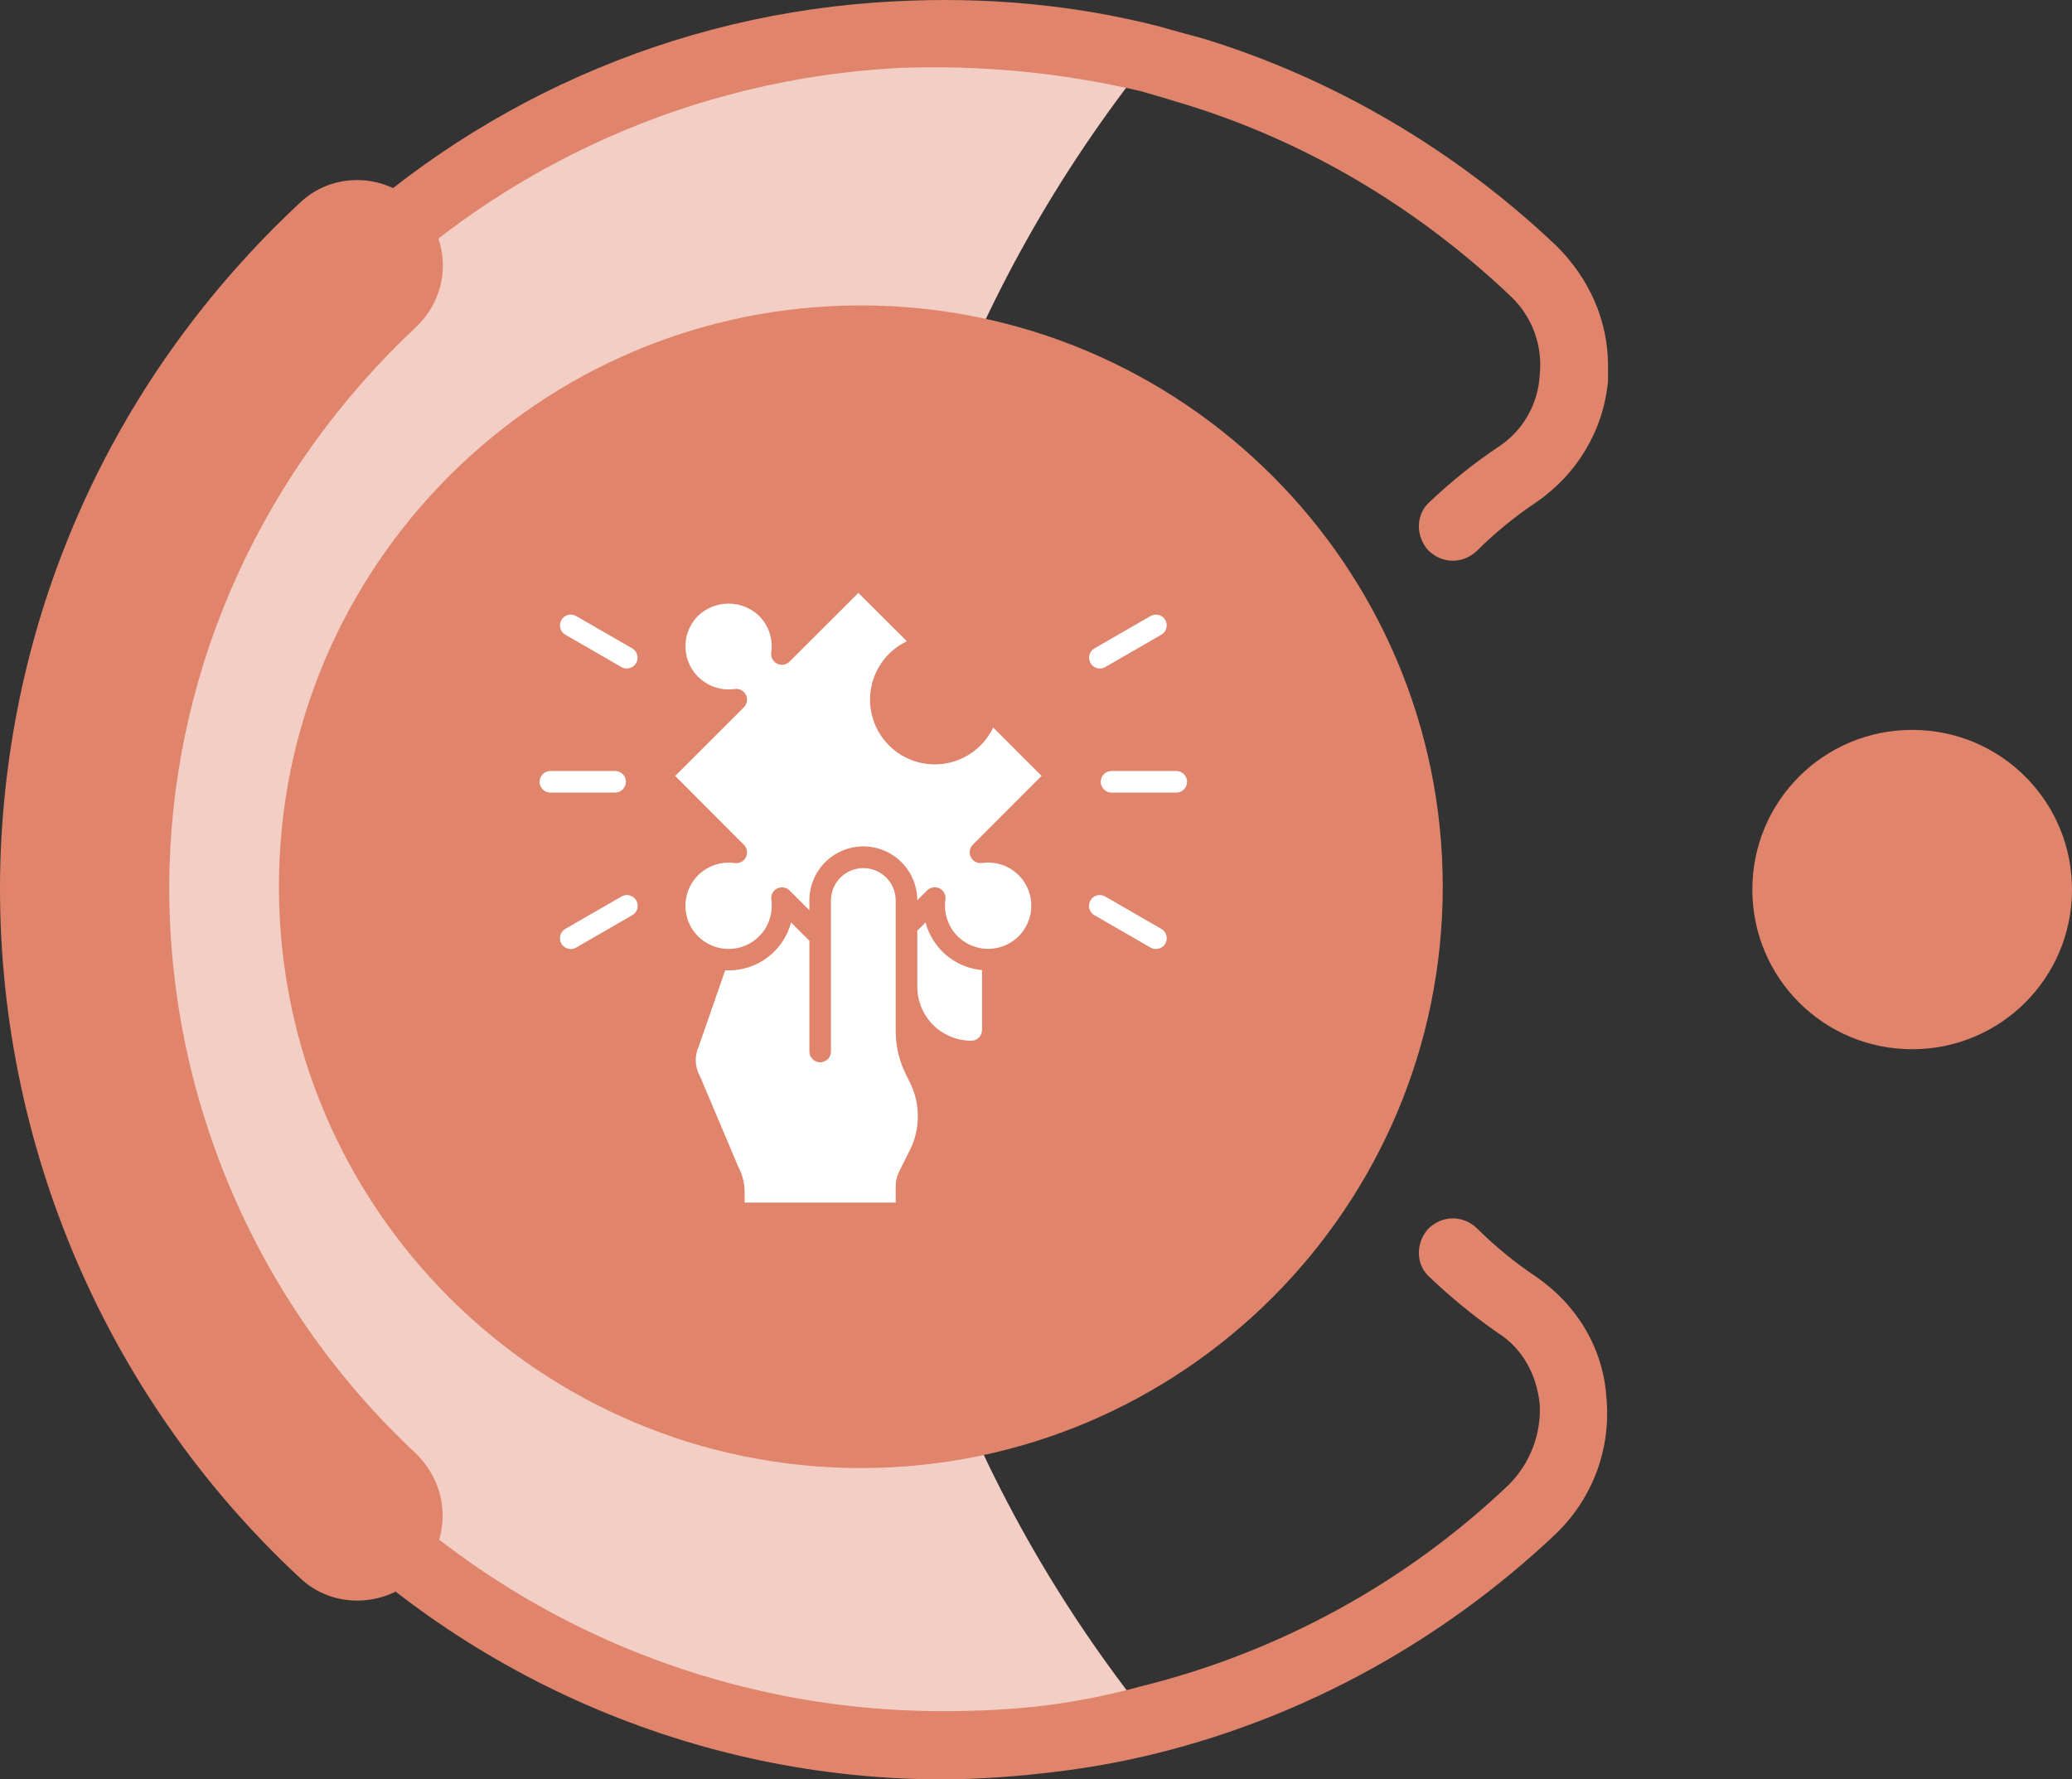 <svg width="156" height="134" viewBox="0 0 156 134" fill="none" xmlns="http://www.w3.org/2000/svg">
<rect x="0" y="0" width="156" height="134" fill="#333333" stroke="none"/>
<path d="M70.947 131.432C73.751 131.432 76.555 131.237 79.358 130.848C81.773 130.537 84.188 130.109 86.602 129.564C72.816 112.403 64.521 90.689 64.521 66.991C64.521 43.292 72.816 21.578 86.485 4.417C80.527 2.9 74.101 2.316 67.558 2.666C35.313 4.301 8.792 30.1 6.572 62.321C3.885 100.028 33.794 131.432 70.947 131.432Z" fill="#F3CEC4"/>
<path d="M108.624 66.778C108.624 42.612 88.996 23 64.812 23C40.628 23 21 42.612 21 66.778C21 90.943 40.628 110.556 64.812 110.556C88.996 110.556 108.624 90.943 108.624 66.778Z" fill="#E0846C"/>
<path d="M73.938 77.562V73.058C72.946 72.967 72.007 72.575 71.246 71.933C70.485 71.291 69.94 70.432 69.683 69.47L69.062 70.088V74.312C69.064 75.389 69.492 76.422 70.254 77.184C71.015 77.945 72.048 78.374 73.125 78.375C73.341 78.375 73.547 78.289 73.7 78.137C73.852 77.985 73.938 77.778 73.938 77.562Z" fill="white"/>
<path d="M58.509 66.907C58.662 66.831 58.835 66.804 59.003 66.832C59.172 66.859 59.328 66.939 59.448 67.059L60.938 68.549V67.812C60.936 67.279 61.04 66.751 61.243 66.257C61.447 65.764 61.745 65.315 62.121 64.937C62.881 64.174 63.914 63.743 64.991 63.741C66.069 63.739 67.103 64.164 67.866 64.925C68.63 65.685 69.06 66.717 69.063 67.795L69.798 67.059C69.918 66.937 70.075 66.857 70.244 66.829C70.413 66.801 70.587 66.827 70.74 66.904C70.893 66.981 71.018 67.104 71.097 67.257C71.176 67.409 71.205 67.582 71.179 67.752C71.084 68.427 71.203 69.115 71.52 69.718C71.837 70.322 72.335 70.81 72.945 71.115C73.555 71.419 74.246 71.524 74.919 71.415C75.592 71.305 76.213 70.987 76.695 70.505C77.177 70.023 77.496 69.401 77.605 68.729C77.714 68.056 77.609 67.365 77.305 66.755C77 66.145 76.512 65.647 75.908 65.33C75.305 65.013 74.617 64.894 73.942 64.989C73.772 65.015 73.599 64.986 73.447 64.907C73.294 64.828 73.171 64.703 73.094 64.55C73.017 64.396 72.991 64.223 73.019 64.053C73.047 63.884 73.127 63.728 73.249 63.608L78.419 58.43L74.778 54.789C74.442 55.493 73.942 56.105 73.32 56.576C72.698 57.047 71.972 57.361 71.203 57.493C70.434 57.625 69.645 57.57 68.902 57.334C68.159 57.098 67.483 56.687 66.931 56.135C66.38 55.584 65.969 54.908 65.733 54.165C65.496 53.421 65.442 52.632 65.574 51.864C65.706 51.095 66.02 50.369 66.491 49.747C66.961 49.125 67.574 48.625 68.278 48.289L64.626 44.651L59.448 49.821C59.328 49.943 59.172 50.024 59.002 50.052C58.833 50.08 58.66 50.053 58.506 49.977C58.353 49.9 58.228 49.776 58.149 49.624C58.07 49.472 58.041 49.299 58.067 49.129C58.138 48.631 58.092 48.122 57.933 47.645C57.774 47.167 57.506 46.733 57.151 46.376C56.531 45.786 55.708 45.457 54.853 45.457C53.997 45.457 53.175 45.786 52.555 46.376C52.075 46.859 51.758 47.48 51.65 48.152C51.541 48.825 51.647 49.514 51.952 50.123C52.256 50.732 52.744 51.23 53.347 51.546C53.95 51.863 54.637 51.982 55.311 51.888C55.481 51.862 55.654 51.891 55.806 51.97C55.958 52.048 56.082 52.174 56.158 52.327C56.235 52.48 56.262 52.654 56.234 52.823C56.206 52.992 56.125 53.148 56.003 53.269L50.833 58.436L56.004 63.614C56.126 63.735 56.207 63.891 56.235 64.06C56.263 64.23 56.236 64.403 56.159 64.557C56.082 64.71 55.959 64.835 55.806 64.914C55.654 64.993 55.481 65.021 55.311 64.996C54.636 64.9 53.948 65.019 53.344 65.336C52.741 65.653 52.252 66.152 51.948 66.762C51.643 67.372 51.538 68.062 51.648 68.735C51.757 69.408 52.075 70.029 52.557 70.512C53.04 70.994 53.661 71.312 54.334 71.421C55.007 71.531 55.697 71.426 56.307 71.121C56.917 70.817 57.416 70.328 57.733 69.725C58.05 69.121 58.169 68.433 58.074 67.758C58.047 67.588 58.075 67.415 58.153 67.262C58.231 67.109 58.356 66.985 58.509 66.907Z" fill="white"/>
<path d="M67.694 88.231L68.507 86.606C68.9 85.816 69.105 84.946 69.105 84.063C69.105 83.181 68.9 82.31 68.507 81.52L68.209 80.924C67.703 79.908 67.439 78.788 67.438 77.653V67.812C67.438 67.166 67.181 66.546 66.724 66.089C66.266 65.632 65.647 65.375 65 65.375C64.353 65.375 63.733 65.632 63.276 66.089C62.819 66.546 62.562 67.166 62.562 67.812V79.188C62.562 79.403 62.477 79.61 62.325 79.762C62.172 79.914 61.965 80 61.75 80C61.535 80 61.328 79.914 61.175 79.762C61.023 79.61 60.938 79.403 60.938 79.188V70.846L59.561 69.471C59.284 70.507 58.673 71.422 57.822 72.075C56.971 72.728 55.928 73.081 54.856 73.08C54.77 73.08 54.686 73.072 54.601 73.068L52.613 78.788C52.449 79.139 52.37 79.524 52.383 79.911C52.395 80.298 52.499 80.677 52.685 81.017C52.7 81.043 52.713 81.071 52.724 81.099L55.575 87.846C55.894 88.441 56.062 89.107 56.062 89.782V90.562H67.438V89.321C67.438 88.943 67.526 88.57 67.694 88.231ZM88.562 59.688H83.688C83.472 59.688 83.265 59.602 83.113 59.45C82.961 59.297 82.875 59.09 82.875 58.875C82.875 58.66 82.961 58.453 83.113 58.3C83.265 58.148 83.472 58.062 83.688 58.062H88.562C88.778 58.062 88.985 58.148 89.137 58.3C89.289 58.453 89.375 58.66 89.375 58.875C89.375 59.09 89.289 59.297 89.137 59.45C88.985 59.602 88.778 59.688 88.562 59.688ZM82.809 50.344C82.63 50.344 82.457 50.285 82.315 50.176C82.173 50.067 82.071 49.914 82.024 49.742C81.978 49.569 81.99 49.386 82.059 49.22C82.127 49.055 82.248 48.917 82.403 48.828L86.628 46.39C86.814 46.284 87.035 46.256 87.242 46.312C87.45 46.368 87.626 46.504 87.733 46.69C87.84 46.876 87.87 47.097 87.815 47.304C87.76 47.511 87.626 47.689 87.44 47.797L83.215 50.235C83.092 50.306 82.952 50.344 82.809 50.344ZM87.03 71.469C86.888 71.469 86.747 71.431 86.624 71.36L82.399 68.922C82.306 68.869 82.224 68.799 82.158 68.714C82.093 68.629 82.044 68.532 82.016 68.429C81.988 68.326 81.981 68.218 81.995 68.111C82.008 68.005 82.043 67.903 82.097 67.81C82.15 67.717 82.222 67.636 82.307 67.571C82.392 67.505 82.489 67.458 82.593 67.43C82.696 67.403 82.804 67.397 82.91 67.411C83.017 67.426 83.119 67.461 83.211 67.515L87.436 69.953C87.591 70.042 87.712 70.18 87.781 70.345C87.849 70.511 87.861 70.694 87.815 70.867C87.769 71.039 87.667 71.192 87.525 71.301C87.383 71.41 87.209 71.469 87.03 71.469ZM46.312 59.688H41.438C41.222 59.688 41.015 59.602 40.863 59.45C40.711 59.297 40.625 59.09 40.625 58.875C40.625 58.66 40.711 58.453 40.863 58.3C41.015 58.148 41.222 58.062 41.438 58.062H46.312C46.528 58.062 46.735 58.148 46.887 58.3C47.039 58.453 47.125 58.66 47.125 58.875C47.125 59.09 47.039 59.297 46.887 59.45C46.735 59.602 46.528 59.688 46.312 59.688ZM47.191 50.344C47.048 50.344 46.908 50.306 46.785 50.235L42.56 47.797C42.374 47.689 42.24 47.511 42.185 47.304C42.13 47.097 42.16 46.876 42.267 46.69C42.374 46.504 42.55 46.368 42.758 46.312C42.965 46.256 43.185 46.284 43.372 46.39L47.597 48.828C47.752 48.917 47.873 49.055 47.941 49.22C48.01 49.386 48.022 49.569 47.976 49.742C47.929 49.914 47.827 50.067 47.685 50.176C47.544 50.285 47.37 50.344 47.191 50.344ZM42.97 71.469C42.791 71.469 42.617 71.41 42.475 71.301C42.333 71.192 42.231 71.039 42.185 70.867C42.139 70.694 42.151 70.511 42.219 70.345C42.288 70.18 42.409 70.042 42.564 69.953L46.789 67.515C46.881 67.461 46.983 67.426 47.09 67.411C47.196 67.397 47.304 67.403 47.407 67.43C47.511 67.458 47.608 67.505 47.693 67.571C47.778 67.636 47.85 67.717 47.903 67.81C47.957 67.903 47.992 68.005 48.005 68.111C48.019 68.218 48.012 68.326 47.984 68.429C47.956 68.532 47.907 68.629 47.842 68.714C47.776 68.799 47.694 68.869 47.601 68.922L43.376 71.36C43.253 71.431 43.112 71.469 42.97 71.469Z" fill="white"/>
<path d="M121.067 27.532C121.067 24.146 119.665 20.994 117.211 18.543C109.734 11.422 100.504 5.935 90.573 2.9C89.405 2.588 88.276 2.277 87.185 1.966C80.76 0.331 74.1 -0.252 67.441 0.098C33.676 1.732 6.338 28.466 4.001 62.204C2.716 80.999 9.025 98.978 21.876 112.636C34.494 126.178 52.37 134 70.946 134C73.75 134 76.787 133.767 79.591 133.416C82.162 133.105 84.693 132.638 87.185 132.015C98.401 129.214 108.682 123.493 117.094 115.555C119.898 112.87 121.3 109.134 120.95 105.282C120.716 101.546 118.73 98.277 115.692 96.176C114.057 95.086 112.538 93.841 111.136 92.44C110.084 91.506 108.566 91.506 107.514 92.557C106.579 93.608 106.579 95.242 107.631 96.176C109.267 97.732 110.98 99.133 112.772 100.378C114.641 101.546 115.692 103.531 115.926 105.749C116.043 107.967 115.225 110.185 113.589 111.819C105.878 119.174 96.298 124.427 85.9 126.996C83.641 127.618 81.344 128.085 79.007 128.396C76.32 128.747 73.633 128.863 70.946 128.863C53.772 128.863 37.298 121.742 25.615 109.134C13.815 96.526 7.857 79.949 9.142 62.554C11.245 31.384 36.48 6.752 67.674 5.118C73.867 4.884 79.942 5.468 85.9 6.869C86.991 7.18 88.042 7.491 89.055 7.803C98.284 10.604 106.696 15.624 113.706 22.279C115.342 23.796 116.16 26.014 115.926 28.232C115.809 30.451 114.641 32.435 112.888 33.602C111.019 34.848 109.267 36.249 107.631 37.805C106.579 38.739 106.579 40.373 107.514 41.424C108.566 42.475 110.084 42.475 111.136 41.541C112.538 40.14 114.057 38.895 115.692 37.805C118.73 35.704 120.716 32.435 121.067 28.699C121.067 28.31 121.067 27.921 121.067 27.532Z" fill="#E0846C"/>
<path d="M33.326 114.154C33.326 112.403 32.625 110.768 31.34 109.484C19.073 98.044 12.297 81.933 12.764 65.239C13.231 49.829 19.891 35.353 31.34 24.613C33.91 22.162 34.027 18.192 31.574 15.624C29.237 13.056 25.148 12.822 22.578 15.274C8.558 28.349 0.613 45.977 0.029 64.889C-0.555 85.202 7.623 104.931 22.578 118.824C25.148 121.275 29.237 121.042 31.691 118.473C32.742 117.306 33.326 115.672 33.326 114.154Z" fill="#E0846C"/>
<path d="M143.966 79.015C150.626 79.015 156 73.644 156 66.99C156 60.336 150.626 54.966 143.966 54.966C137.307 54.966 131.933 60.336 131.933 66.99C131.933 73.645 137.307 79.015 143.966 79.015Z" fill="#E0846C"/>
</svg>
